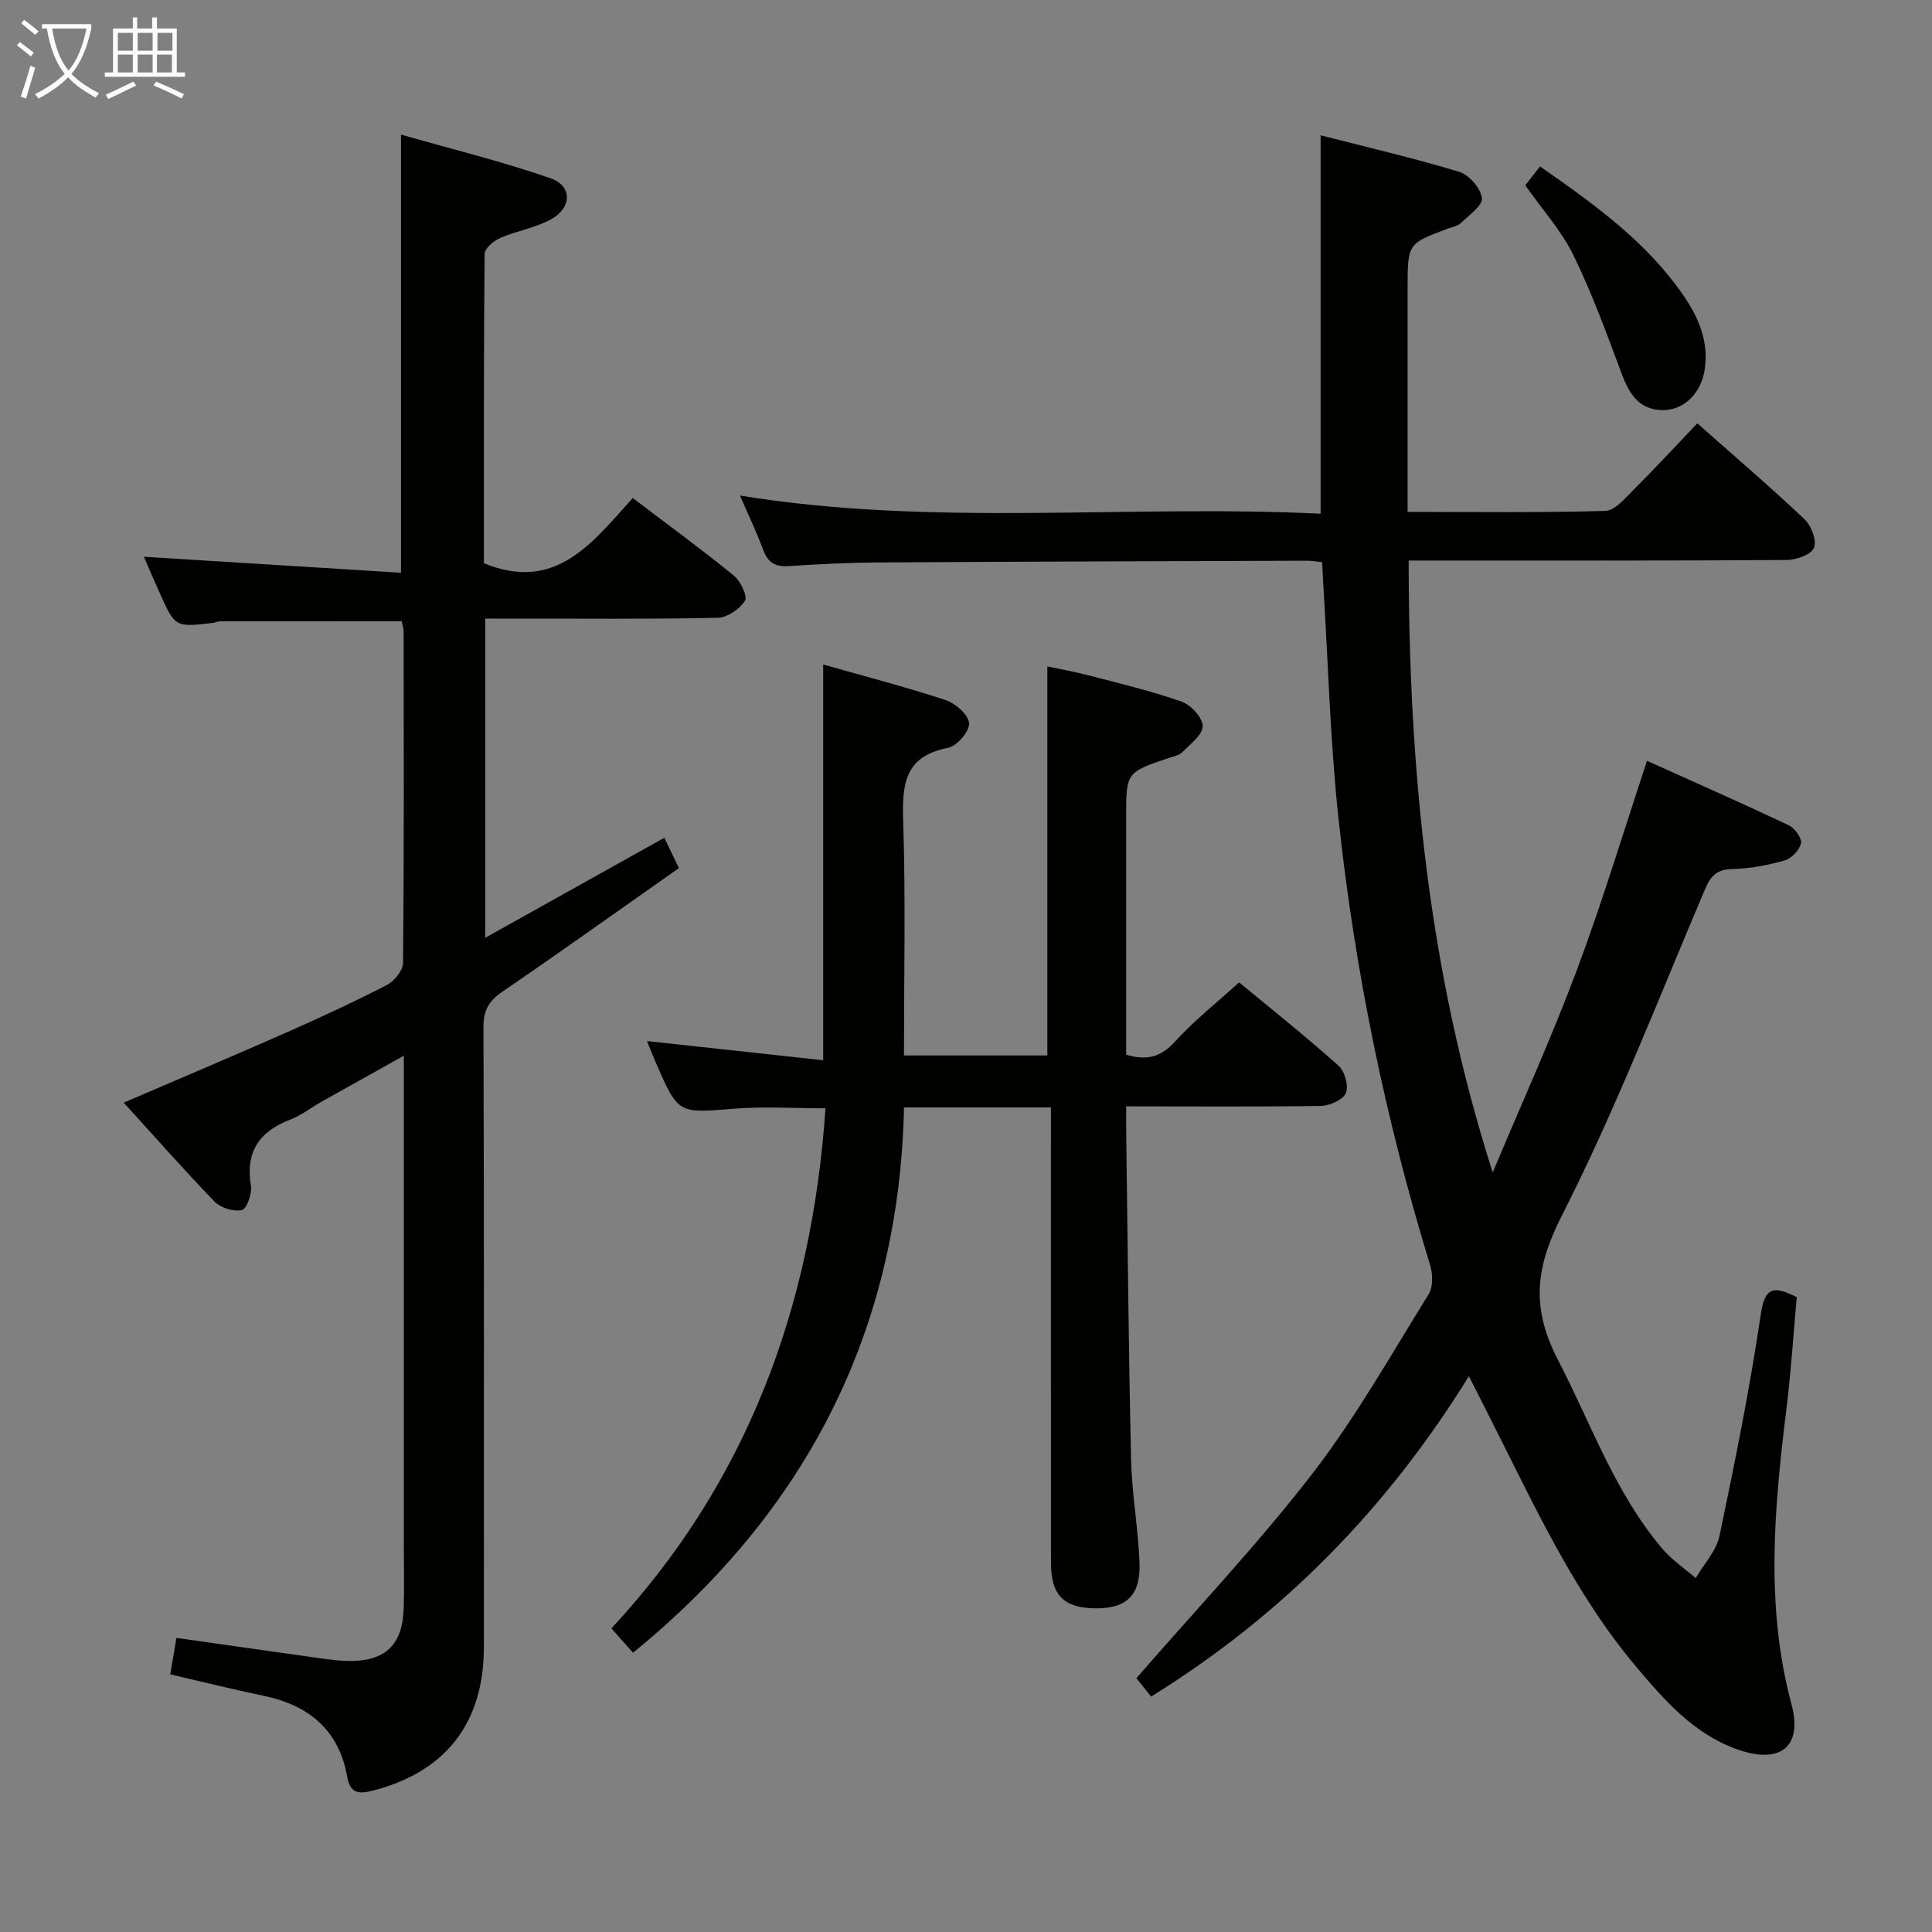 <svg enable-background="new 0 0 400 400" viewBox="0 0 400 400" xmlns="http://www.w3.org/2000/svg"><rect x="0" y="0" width="400" height="400" fill="#808080" stroke="none"/><g fill="#010100"><path d="m238.33 351.26c-1.41-1.76-2.62-3.27-3.05-3.81 12.44-14.33 25.15-27.74 36.39-42.29 9.01-11.67 16.33-24.67 24.14-37.24.94-1.51.83-4.19.27-6.03-9.23-30.09-15.55-60.81-18.92-92.06-1.77-16.34-2.19-32.83-3.21-49.25-.08-1.3-.13-2.6-.21-4.18-1.15-.12-2.1-.31-3.05-.31-29.66.1-59.32.18-88.97.36-6.15.04-12.3.35-18.44.76-2.76.18-4.28-.72-5.25-3.33-1.43-3.82-3.2-7.52-4.83-11.28 40.13 6.55 80.26 1.8 120.22 3.76 0-26.4 0-51.96 0-78.35 9.6 2.47 19.24 4.7 28.68 7.56 2.05.62 4.46 3.39 4.72 5.43.2 1.53-2.69 3.56-4.38 5.19-.67.64-1.8.81-2.73 1.16-8.28 3.1-8.28 3.09-8.28 12.34v40.47 5.82c14.03 0 27.49.18 40.93-.2 1.97-.06 4.05-2.57 5.75-4.27 4.47-4.46 8.76-9.1 13.3-13.86 7.59 6.72 15.05 13.1 22.17 19.82 1.41 1.33 2.61 4.43 1.99 5.94-.58 1.42-3.67 2.52-5.67 2.53-24.16.17-48.33.11-72.49.11-1.79 0-3.58 0-5.76 0 .02 43.15 4.11 85.23 17.4 126.69 5.83-13.91 12.09-27.67 17.38-41.78s9.63-28.58 14.57-43.44c9.49 4.28 19.46 8.67 29.31 13.32 1.25.59 2.79 2.69 2.57 3.74-.3 1.42-1.99 3.17-3.43 3.58-3.48.99-7.15 1.68-10.76 1.76-3.21.08-4.49 1.37-5.69 4.2-9.62 22.62-18.5 45.64-29.62 67.52-5.5 10.82-6.44 19.07-.79 29.97 6.87 13.25 11.78 27.52 21.63 39.09 1.95 2.29 4.55 4.03 6.86 6.02 1.69-2.9 4.26-5.61 4.92-8.72 3.2-15.27 6.3-30.58 8.57-46.01.87-5.88 2.99-5.63 7.43-3.44-.68 7.48-1.17 15.23-2.11 22.92-2.53 20.52-4.46 40.94 1.02 61.4 2.37 8.83-2.36 12.47-11.23 9.32-9-3.2-15.08-10.16-20.99-17.18-12.88-15.32-21.07-33.43-30.01-51.08-1.33-2.63-2.67-5.26-4.56-9-17.01 27.48-38.49 49.39-65.79 66.33z"/><path d="m29.79 115.27c17.98 1.12 35.49 2.21 53.23 3.31 0-30.57 0-59.96 0-90.71 10.28 2.93 20.8 5.52 31 9.05 4.43 1.53 4.42 5.99.23 8.39-3.24 1.85-7.18 2.43-10.65 3.94-1.36.59-3.26 2.17-3.27 3.32-.2 21.48-.14 42.96-.14 64.04 14.89 6.13 22.5-4.32 30.82-13.5 7.31 5.56 14.27 10.64 20.94 16.08 1.38 1.12 2.87 4.28 2.28 5.2-1.1 1.73-3.67 3.48-5.66 3.52-14.16.3-28.33.16-42.49.16-1.78 0-3.56 0-5.62 0v66.09c12.52-6.99 24.57-13.72 37.09-20.71.95 1.99 1.84 3.85 3.01 6.28-12.28 8.63-24.32 17.23-36.53 25.58-2.76 1.89-3.94 3.79-3.93 7.23.13 42.83.09 85.66.08 128.48 0 15.83-8.01 25.98-23.34 29.8-2.75.68-4.38.28-4.94-2.9-1.71-9.73-7.95-14.88-17.34-16.83-6.33-1.31-12.61-2.88-19.31-4.43.41-2.43.83-4.91 1.28-7.55 10.23 1.45 20.05 2.86 29.88 4.23 1.97.27 3.97.54 5.95.55 7.49.02 10.98-3.36 11.22-10.91.13-4.16.03-8.33.03-12.5 0-31.83 0-63.66 0-95.49 0-1.8 0-3.59 0-6.42-6.2 3.47-11.62 6.48-17.03 9.52-2.17 1.22-4.19 2.83-6.48 3.71-6.42 2.46-9.32 6.65-8.15 13.7.27 1.63-.88 4.81-1.88 5.03-1.71.38-4.39-.45-5.65-1.75-6.35-6.56-12.38-13.43-18.8-20.49 11.51-4.95 22.66-9.66 33.72-14.54 7-3.09 13.95-6.31 20.74-9.81 1.55-.8 3.35-3.02 3.37-4.6.21-22.83.14-45.66.12-68.49 0-.8-.28-1.59-.4-2.23-12.68 0-25.13 0-37.59.01-.49 0-.97.27-1.46.33-7.86.93-7.87.93-11.08-6.25-1.16-2.56-2.25-5.14-3.25-7.44z"/><path d="m233.17 229.06c0 2.25-.02 3.87 0 5.5.31 22.47.49 44.94 1 67.41.16 7.12 1.44 14.22 1.75 21.34.31 6.9-2.58 9.71-9.03 9.68-6.62-.04-9.3-2.7-9.3-9.4-.02-29.33-.01-58.65-.01-87.98 0-1.97 0-3.93 0-6.33-10.24 0-19.99 0-30.41 0-1.02 46.05-20.09 83.55-56.11 112.9-1.43-1.61-2.73-3.08-4.48-5.04 28.11-30.21 41.52-66.55 44.33-107.68-6.48 0-12.76-.41-18.97.09-11.51.93-11.5 1.15-16.11-9.44-.66-1.51-1.26-3.04-1.88-4.57 12.14 1.32 24.11 2.62 36.48 3.97 0-27.67 0-54.52 0-81.93 8.55 2.43 17.05 4.63 25.37 7.37 2.04.67 4.74 3.06 4.84 4.8.1 1.67-2.53 4.74-4.37 5.09-9.14 1.75-9.51 7.71-9.27 15.32.51 15.96.16 31.95.16 48.36h29.68c0-26.52 0-53.19 0-80.55 2.55.55 5.68 1.1 8.76 1.91 6.4 1.67 12.86 3.2 19.08 5.4 1.91.68 4.34 3.34 4.32 5.08-.02 1.82-2.58 3.71-4.23 5.39-.64.65-1.79.84-2.73 1.16-8.88 3-8.88 3-8.88 12.22v43.99 5.24c4.43 1.34 7.31.39 10.17-2.77 3.89-4.29 8.51-7.92 13.22-12.2 6.37 5.27 13.63 11.06 20.56 17.23 1.29 1.15 2.16 4.21 1.54 5.68-.59 1.41-3.36 2.64-5.19 2.67-13.13.2-26.29.09-40.29.09z"/><path d="m318.84 34.46c11.37 7.92 22.15 15.66 29.82 26.89 3.07 4.5 5.09 9.36 4.31 14.96-.7 5.05-4.25 8.66-8.83 8.6-4.67-.06-6.77-3.24-8.3-7.31-3.13-8.34-6.17-16.77-10.08-24.76-2.52-5.14-6.52-9.56-9.97-14.47.89-1.15 1.79-2.31 3.05-3.91z"/></g><path d="m6.4 11.7c-1-.8-1.9-1.6-2.9-2.3l.6-.7c.9.7 1.9 1.4 2.9 2.2zm-2.1 8.3c.7-2.1 1.4-4.2 2-6.4.2.1.6.3 1 .4-.7 2.3-1.3 4.4-1.9 6.4zm3-12.8c-1.1-.9-2.1-1.7-2.9-2.4l.6-.7c1 .8 2 1.5 3 2.4zm1.4-1.3v-.9h10.2v.9c-.9 4.2-2.3 7.3-4.1 9.4 1.3 1.4 3.2 2.7 5.7 4-.2.2-.4.5-.7.9-2.5-1.4-4.4-2.7-5.7-4.2-1.4 1.5-3.5 3-6.1 4.4 0 0 0 0-.1-.1-.3-.4-.5-.7-.7-.8 2.7-1.3 4.7-2.8 6.2-4.2-1.8-2.2-3-5.3-3.7-9.4zm9.2 0h-7.1c.6 3.8 1.7 6.7 3.4 8.7 1.7-2 2.9-4.8 3.7-8.7z" fill="#fafbfa"/><path d="m31.6 3.6h.9v2.3h4.1v9.1h1.7v.9h-16.6v-.9h1.7v-9.1h4.1v-2.3h.9v2.3h3.1v-2.3zm-4 13.3.6.8c-1.9.9-3.8 1.9-5.8 2.8-.2-.3-.3-.6-.5-.9 2-.9 3.9-1.8 5.7-2.7zm-3.2-10.1v3.7h3.1v-3.7zm0 4.5v3.7h3.1v-3.7zm4.1-4.5v3.7h3.1v-3.7zm0 4.5v3.7h3.1v-3.7zm9.1 9.1c-2.1-1.1-4.1-2-5.8-2.7l.5-.8c2.2.9 4.1 1.8 5.8 2.6zm-1.9-13.6h-3.1v3.7h3.1zm-3.2 4.5v3.7h3.1v-3.7z" fill="#fafbfa"/></svg>